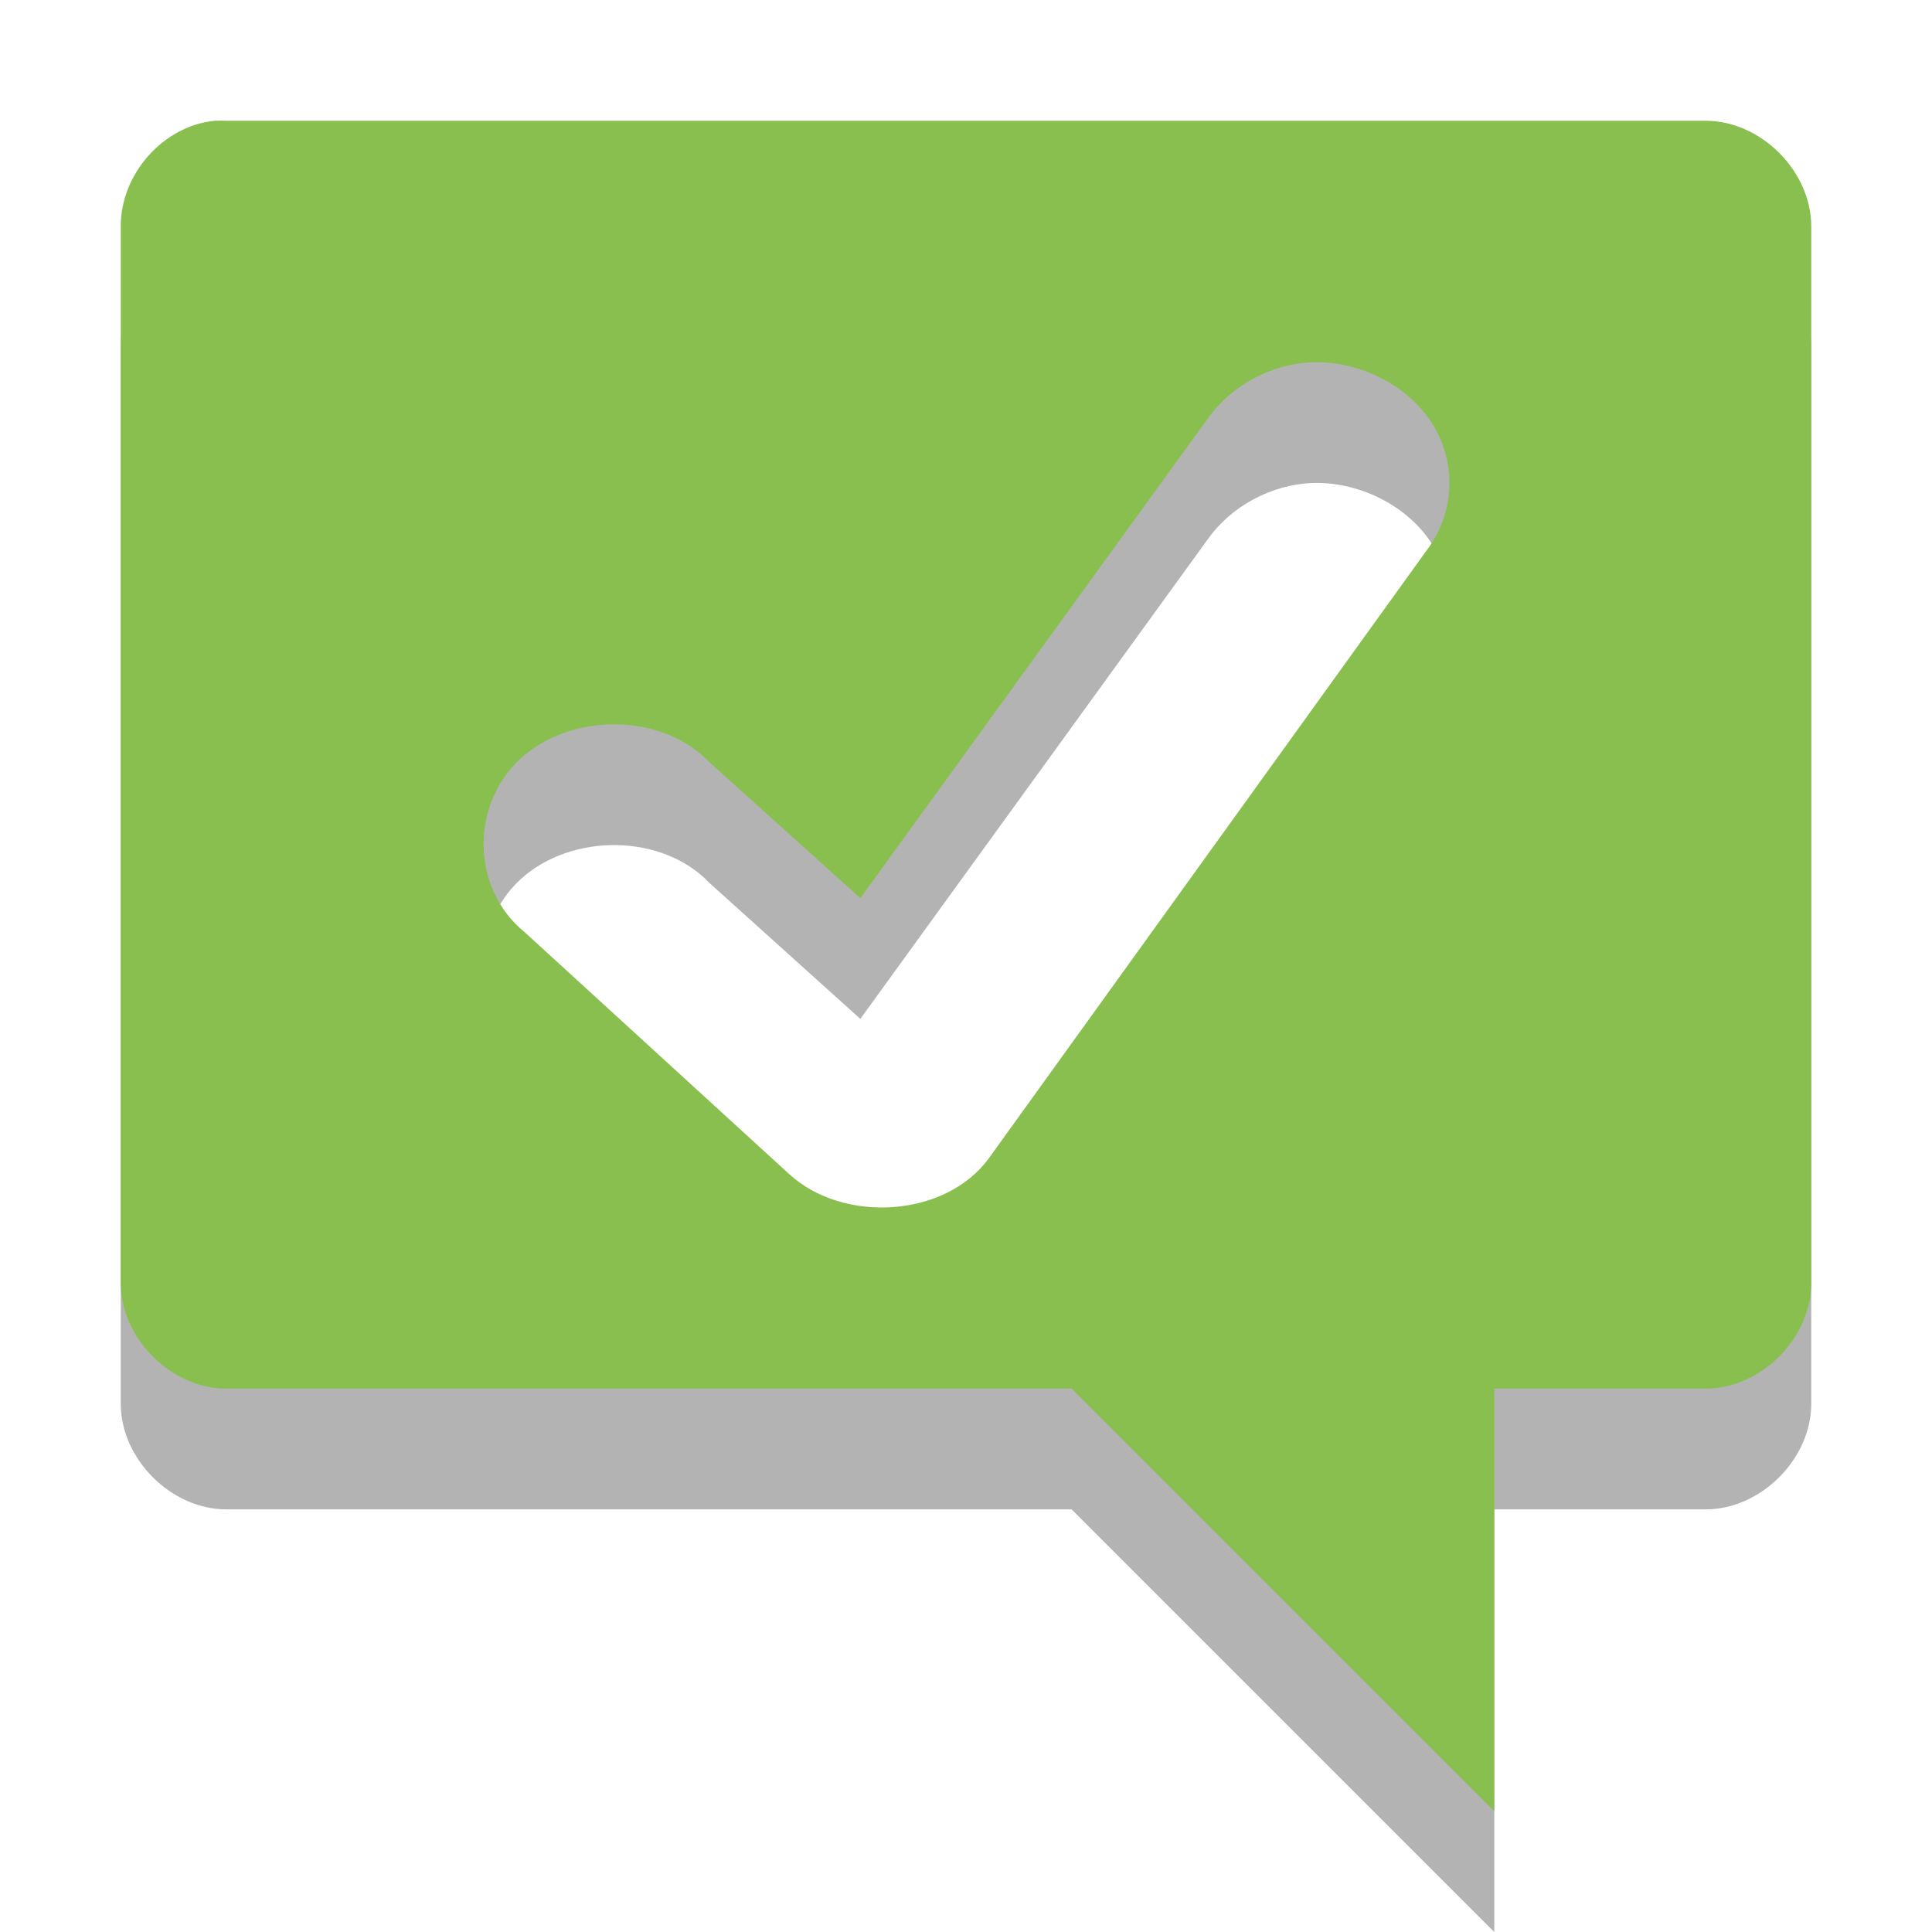 <svg width="16" xmlns="http://www.w3.org/2000/svg" viewBox="0 0 16 16" height="16">
<defs>
<clipPath>
<rect width="16" height="16"/>
</clipPath>
</defs>
<g style="line-height:normal;color:#000">
<path style="opacity:.3" d="M 1.781,2 C 1.351,2.04 0.998,2.443 1,2.875 l 0,8.75 c 4.55e-5,0.458 0.417,0.875 0.875,0.875 l 7,0 3.5,3.5 0,-3.5 1.75,0 c 0.458,-8.7e-5 0.875,-0.417 0.875,-0.875 l 0,-8.75 C 15,2.417 14.583,2 14.125,2 L 1.875,2 C 1.848,1.999 1.809,1.999 1.781,2 z M 10.875,4 c 0.402,-0.011 0.809,0.206 1,0.531 0.191,0.325 0.169,0.728 -0.062,1.031 l -3.625,5.031 c -0.357,0.489 -1.204,0.544 -1.656,0.125 l -2.188,-2 C 3.902,8.359 3.893,7.665 4.312,7.281 4.732,6.897 5.486,6.902 5.875,7.312 L 7.125,8.438 10,4.469 C 10.191,4.198 10.523,4.011 10.875,4 z"/>
<path style="fill:#89bf4f" d="M 1.781 1 C 1.351 1.04 0.998 1.443 1 1.875 L 1 10.625 C 1 11.083 1.417 11.5 1.875 11.5 L 8.875 11.5 L 12.375 15 L 12.375 11.5 L 14.125 11.5 C 14.583 11.5 15 11.083 15 10.625 L 15 1.875 C 15 1.417 14.583 1 14.125 1 L 1.875 1 C 1.848 0.999 1.809 0.999 1.781 1 z M 10.875 3 C 11.277 2.989 11.684 3.206 11.875 3.531 C 12.066 3.856 12.044 4.259 11.812 4.562 L 8.188 9.594 C 7.831 10.082 6.983 10.138 6.531 9.719 L 4.344 7.719 C 3.902 7.359 3.893 6.665 4.312 6.281 C 4.732 5.897 5.486 5.902 5.875 6.312 L 7.125 7.438 L 10 3.469 C 10.191 3.198 10.523 3.011 10.875 3 z "/>
</g>
</svg>
